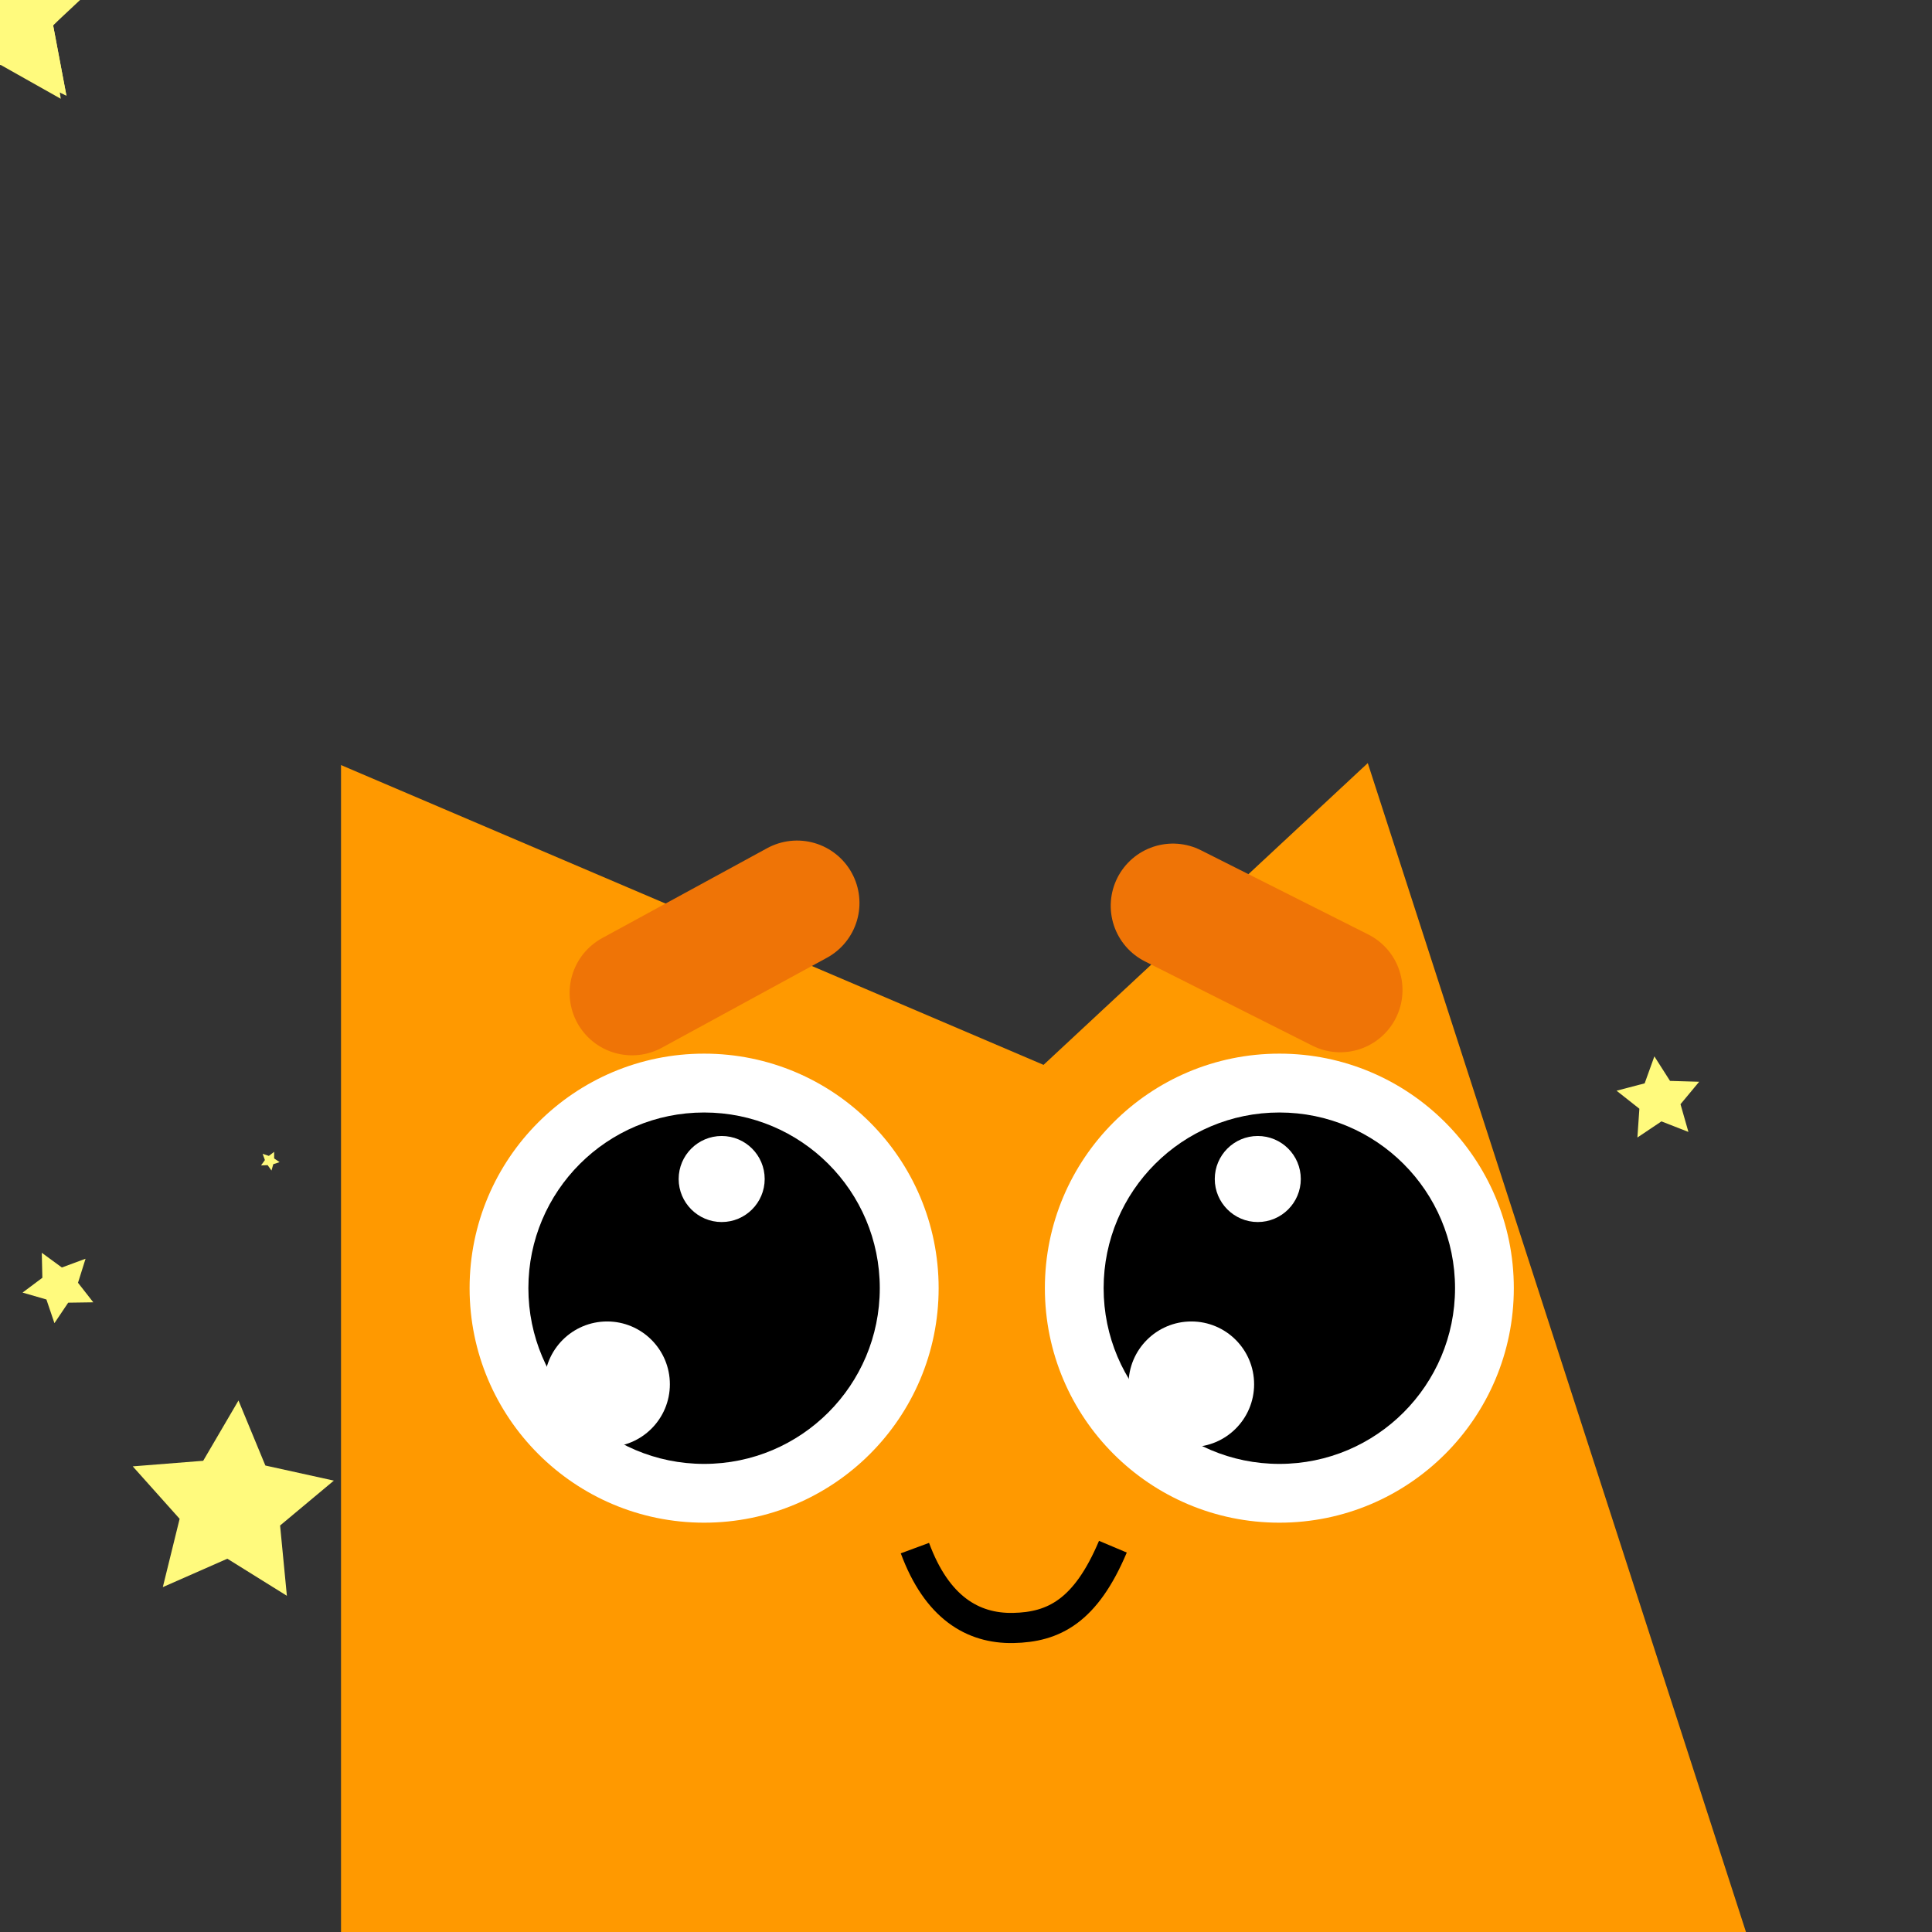 <?xml version="1.0" encoding="UTF-8"?>
<svg xmlns="http://www.w3.org/2000/svg" xmlns:xlink="http://www.w3.org/1999/xlink" width="80px" height="80px" viewBox="0 0 80 80" version="1.1">
<rect x="0" y="0" width="80" height="80" fill="#333333" stroke="none"/>
<g id="surface1">
<path style=" stroke:none;fill-rule:nonzero;fill:rgb(100%,60%,0%);fill-opacity:1;" d="M 43.211 44.094 C 43.211 44.094 14.121 31.68 14.121 31.68 C 14.121 31.68 14.121 80 14.121 80 C 14.121 80 72.297 80 72.297 80 C 72.297 80 56.637 31.598 56.637 31.598 C 56.637 31.598 43.211 44.094 43.211 44.094 Z M 43.211 44.094 "/>
<path style="fill:none;stroke-width:8;stroke-linecap:butt;stroke-linejoin:miter;stroke:rgb(0%,0%,0%);stroke-opacity:1;stroke-miterlimit:10;" d="M -24.893 -6.637 C -19.068 9.113 -9.568 14.763 1.182 14.563 C 11.932 14.363 20.432 10.113 27.657 -7.012 " transform="matrix(0.156,0,0,0.156,41.768,65.139)"/>
<path style=" stroke:none;fill-rule:nonzero;fill:rgb(100%,100%,100%);fill-opacity:1;" d="M 52.977 43.629 C 58.34 43.629 62.684 47.977 62.684 53.34 C 62.684 58.703 58.34 63.051 52.977 63.051 C 47.613 63.051 43.266 58.703 43.266 53.34 C 43.266 47.977 47.613 43.629 52.977 43.629 Z M 52.977 43.629 "/>
<path style=" stroke:none;fill-rule:nonzero;fill:rgb(0%,0%,0%);fill-opacity:1;" d="M 52.977 46.066 C 56.992 46.066 60.25 49.32 60.25 53.34 C 60.25 57.359 56.992 60.617 52.977 60.617 C 48.957 60.617 45.699 57.359 45.699 53.34 C 45.699 49.32 48.957 46.066 52.977 46.066 Z M 52.977 46.066 "/>
<path style=" stroke:none;fill-rule:nonzero;fill:rgb(100%,100%,100%);fill-opacity:1;" d="M 49.332 54.719 C 50.766 54.719 51.93 55.883 51.93 57.32 C 51.93 58.754 50.766 59.918 49.332 59.918 C 47.895 59.918 46.73 58.754 46.73 57.32 C 46.73 55.883 47.895 54.719 49.332 54.719 Z M 49.332 54.719 "/>
<path style=" stroke:none;fill-rule:nonzero;fill:rgb(100%,100%,100%);fill-opacity:1;" d="M 52.082 47.039 C 53.066 47.039 53.863 47.836 53.863 48.82 C 53.863 49.801 53.066 50.602 52.082 50.602 C 51.098 50.602 50.301 49.801 50.301 48.82 C 50.301 47.836 51.098 47.039 52.082 47.039 Z M 52.082 47.039 "/>
<path style=" stroke:none;fill-rule:nonzero;fill:rgb(100%,100%,100%);fill-opacity:1;" d="M 29.156 43.629 C 34.52 43.629 38.867 47.977 38.867 53.34 C 38.867 58.703 34.52 63.051 29.156 63.051 C 23.793 63.051 19.445 58.703 19.445 53.34 C 19.445 47.977 23.793 43.629 29.156 43.629 Z M 29.156 43.629 "/>
<path style=" stroke:none;fill-rule:nonzero;fill:rgb(0%,0%,0%);fill-opacity:1;" d="M 29.156 46.066 C 33.176 46.066 36.43 49.32 36.43 53.34 C 36.43 57.359 33.176 60.617 29.156 60.617 C 25.137 60.617 21.879 57.359 21.879 53.34 C 21.879 49.32 25.137 46.066 29.156 46.066 Z M 29.156 46.066 "/>
<path style=" stroke:none;fill-rule:nonzero;fill:rgb(100%,100%,100%);fill-opacity:1;" d="M 25.141 54.719 C 26.574 54.719 27.738 55.883 27.738 57.32 C 27.738 58.754 26.574 59.918 25.141 59.918 C 23.703 59.918 22.539 58.754 22.539 57.32 C 22.539 55.883 23.703 54.719 25.141 54.719 Z M 25.141 54.719 "/>
<path style=" stroke:none;fill-rule:nonzero;fill:rgb(100%,100%,100%);fill-opacity:1;" d="M 29.883 47.039 C 30.867 47.039 31.664 47.836 31.664 48.82 C 31.664 49.801 30.867 50.602 29.883 50.602 C 28.902 50.602 28.102 49.801 28.102 48.82 C 28.102 47.836 28.902 47.039 29.883 47.039 Z M 29.883 47.039 "/>
<path style="fill:none;stroke-width:33;stroke-linecap:round;stroke-linejoin:miter;stroke:rgb(93.725%,45.49%,2.353%);stroke-opacity:1;stroke-miterlimit:10;" d="M 20.659 13.782 C 20.659 13.782 -20.664 -13.784 -20.664 -13.784 " transform="matrix(0.155,-0.019,0.019,0.155,52.034,39.252)"/>
<path style="fill:none;stroke-width:33;stroke-linecap:round;stroke-linejoin:miter;stroke:rgb(93.725%,45.49%,2.353%);stroke-opacity:1;stroke-miterlimit:10;" d="M -20.666 13.791 C -20.666 13.791 20.663 -13.791 20.663 -13.791 " transform="matrix(0.156,0.014,-0.014,0.156,29.588,39.252)"/>
<path style=" stroke:none;fill-rule:nonzero;fill:rgb(100%,98.039%,49.02%);fill-opacity:1;" d="M 0.035 -3.238 C 0.035 -3.238 1.039 -1.094 1.039 -1.094 C 1.039 -1.094 3.375 -0.707 3.375 -0.707 C 3.375 -0.707 1.645 0.902 1.645 0.902 C 1.645 0.902 1.988 3.238 1.988 3.238 C 1.988 3.238 -0.062 2.082 -0.062 2.082 C -0.062 2.082 -2.195 3.129 -2.195 3.129 C -2.195 3.129 -1.727 0.816 -1.727 0.816 C -1.727 0.816 -3.375 -0.859 -3.375 -0.859 C -3.375 -0.859 -1.039 -1.148 -1.039 -1.148 C -1.039 -1.148 0.035 -3.238 0.035 -3.238 Z M 0.035 -3.238 "/>
<path style=" stroke:none;fill-rule:nonzero;fill:rgb(100%,98.039%,49.02%);fill-opacity:1;" d="M -0.758 -0.816 C -0.758 -0.816 -2.406 -0.613 -2.406 -0.613 C -2.406 -0.613 -1.238 0.586 -1.238 0.586 C -1.238 0.586 -1.555 2.234 -1.555 2.234 C -1.555 2.234 -0.07 1.492 -0.07 1.492 C -0.07 1.492 1.418 2.305 1.418 2.305 C 1.418 2.305 1.168 0.652 1.168 0.652 C 1.168 0.652 2.406 -0.504 2.406 -0.504 C 2.406 -0.504 0.73 -0.777 0.73 -0.777 C 0.73 -0.777 0.043 -2.305 0.043 -2.305 C 0.043 -2.305 -0.758 -0.816 -0.758 -0.816 Z M -0.758 -0.816 "/>
<path style=" stroke:none;fill-rule:nonzero;fill:rgb(100%,98.039%,49.02%);fill-opacity:1;" d="M 0.07 -4.09 C 0.07 -4.09 1.348 -1.383 1.348 -1.383 C 1.348 -1.383 4.262 -0.887 4.262 -0.887 C 4.262 -0.887 2.09 1.148 2.09 1.148 C 2.09 1.148 2.516 4.09 2.516 4.09 C 2.516 4.09 -0.07 2.633 -0.07 2.633 C -0.07 2.633 -2.75 3.953 -2.75 3.953 C -2.75 3.953 -2.172 1.039 -2.172 1.039 C -2.172 1.039 -4.262 -1.094 -4.262 -1.094 C -4.262 -1.094 -1.305 -1.449 -1.305 -1.449 C -1.305 -1.449 0.07 -4.09 0.07 -4.09 Z M 0.07 -4.09 "/>
<path style=" stroke:none;fill-rule:nonzero;fill:rgb(100%,98.039%,49.02%);fill-opacity:1;" d="M 1.047 -1.141 C 1.047 -1.141 3.383 -0.852 3.383 -0.852 C 3.383 -0.852 1.734 0.812 1.734 0.812 C 1.734 0.812 2.172 3.137 2.172 3.137 C 2.172 3.137 0.055 2.09 0.055 2.09 C 0.055 2.09 -1.98 3.23 -1.98 3.23 C -1.98 3.23 -1.637 0.895 -1.637 0.895 C -1.637 0.895 -3.383 -0.715 -3.383 -0.715 C -3.383 -0.715 -1.047 -1.102 -1.047 -1.102 C -1.047 -1.102 -0.055 -3.23 -0.055 -3.23 C -0.055 -3.23 1.047 -1.141 1.047 -1.141 Z M 1.047 -1.141 "/>
<path style=" stroke:none;fill-rule:nonzero;fill:rgb(100%,98.039%,49.02%);fill-opacity:1;" d="M -0.742 -0.785 C -0.742 -0.785 -2.406 -0.496 -2.406 -0.496 C -2.406 -0.496 -1.195 0.645 -1.195 0.645 C -1.195 0.645 -1.43 2.309 -1.43 2.309 C -1.43 2.309 0.043 1.484 0.043 1.484 C 0.043 1.484 1.555 2.242 1.555 2.242 C 1.555 2.242 1.211 0.59 1.211 0.59 C 1.211 0.59 2.406 -0.605 2.406 -0.605 C 2.406 -0.605 0.73 -0.824 0.73 -0.824 C 0.73 -0.824 -0.055 -2.309 -0.055 -2.309 C -0.055 -2.309 -0.742 -0.785 -0.742 -0.785 Z M -0.742 -0.785 "/>
<path style=" stroke:none;fill-rule:nonzero;fill:rgb(100%,98.039%,49.02%);fill-opacity:1;" d="M 1.305 -1.457 C 1.305 -1.457 4.262 -1.086 4.262 -1.086 C 4.262 -1.086 2.199 1.047 2.199 1.047 C 2.199 1.047 2.75 3.961 2.75 3.961 C 2.75 3.961 0.098 2.641 0.098 2.641 C 0.098 2.641 -2.516 4.086 -2.516 4.086 C -2.516 4.086 -2.062 1.141 -2.062 1.141 C -2.062 1.141 -4.262 -0.895 -4.262 -0.895 C -4.262 -0.895 -1.336 -1.391 -1.336 -1.391 C -1.336 -1.391 -0.07 -4.086 -0.07 -4.086 C -0.07 -4.086 1.305 -1.457 1.305 -1.457 Z M 1.305 -1.457 "/>
<path style=" stroke:none;fill-rule:nonzero;fill:rgb(100%,98.039%,49.02%);fill-opacity:1;" d="M 11.242 48.469 C 11.242 48.469 11.082 48.246 11.082 48.246 C 11.082 48.246 10.809 48.258 10.809 48.258 C 10.809 48.258 10.969 48.035 10.969 48.035 C 10.969 48.035 10.875 47.777 10.875 47.777 C 10.875 47.777 11.133 47.863 11.133 47.863 C 11.133 47.863 11.352 47.695 11.352 47.695 C 11.352 47.695 11.352 47.969 11.352 47.969 C 11.352 47.969 11.578 48.121 11.578 48.121 C 11.578 48.121 11.316 48.207 11.316 48.207 C 11.316 48.207 11.242 48.469 11.242 48.469 Z M 11.242 48.469 "/>
<path style=" stroke:none;fill-rule:nonzero;fill:rgb(100%,98.039%,49.02%);fill-opacity:1;" d="M 1.754 52.91 C 1.754 52.91 0.934 53.523 0.934 53.523 C 0.934 53.523 1.922 53.809 1.922 53.809 C 1.922 53.809 2.254 54.789 2.254 54.789 C 2.254 54.789 2.824 53.941 2.824 53.941 C 2.824 53.941 3.863 53.926 3.863 53.926 C 3.863 53.926 3.23 53.117 3.23 53.117 C 3.23 53.117 3.543 52.121 3.543 52.121 C 3.543 52.121 2.562 52.484 2.562 52.484 C 2.562 52.484 1.73 51.875 1.73 51.875 C 1.73 51.875 1.754 52.91 1.754 52.91 Z M 1.754 52.91 "/>
<path style=" stroke:none;fill-rule:nonzero;fill:rgb(100%,98.039%,49.02%);fill-opacity:1;" d="M 5.496 60.719 C 5.496 60.719 8.414 60.488 8.414 60.488 C 8.414 60.488 9.875 57.992 9.875 57.992 C 9.875 57.992 10.988 60.684 10.988 60.684 C 10.988 60.684 13.824 61.309 13.824 61.309 C 13.824 61.309 11.598 63.168 11.598 63.168 C 11.598 63.168 11.879 66.078 11.879 66.078 C 11.879 66.078 9.414 64.543 9.414 64.543 C 9.414 64.543 6.742 65.719 6.742 65.719 C 6.742 65.719 7.438 62.891 7.438 62.891 C 7.438 62.891 5.496 60.719 5.496 60.719 Z M 5.496 60.719 "/>
<path style=" stroke:none;fill-rule:nonzero;fill:rgb(100%,98.039%,49.02%);fill-opacity:1;" d="M 68.797 46.434 C 68.797 46.434 67.801 47.102 67.801 47.102 C 67.801 47.102 67.883 45.91 67.883 45.91 C 67.883 45.91 66.938 45.164 66.938 45.164 C 66.938 45.164 68.102 44.859 68.102 44.859 C 68.102 44.859 68.504 43.742 68.504 43.742 C 68.504 43.742 69.152 44.758 69.152 44.758 C 69.152 44.758 70.359 44.793 70.359 44.793 C 70.359 44.793 69.586 45.723 69.586 45.723 C 69.586 45.723 69.914 46.871 69.914 46.871 C 69.914 46.871 68.797 46.434 68.797 46.434 Z M 68.797 46.434 "/>
<path style=" stroke:none;fill-rule:nonzero;fill:rgb(100%,98.039%,49.02%);fill-opacity:1;" d="M -0.742 -0.785 C -0.742 -0.785 -2.406 -0.496 -2.406 -0.496 C -2.406 -0.496 -1.195 0.645 -1.195 0.645 C -1.195 0.645 -1.43 2.309 -1.43 2.309 C -1.43 2.309 0.043 1.484 0.043 1.484 C 0.043 1.484 1.555 2.242 1.555 2.242 C 1.555 2.242 1.211 0.59 1.211 0.59 C 1.211 0.59 2.406 -0.605 2.406 -0.605 C 2.406 -0.605 0.73 -0.824 0.73 -0.824 C 0.73 -0.824 -0.055 -2.309 -0.055 -2.309 C -0.055 -2.309 -0.742 -0.785 -0.742 -0.785 Z M -0.742 -0.785 "/>
<path style=" stroke:none;fill-rule:nonzero;fill:rgb(100%,98.039%,49.02%);fill-opacity:1;" d="M 1.305 -1.457 C 1.305 -1.457 4.262 -1.086 4.262 -1.086 C 4.262 -1.086 2.199 1.047 2.199 1.047 C 2.199 1.047 2.75 3.961 2.75 3.961 C 2.75 3.961 0.098 2.641 0.098 2.641 C 0.098 2.641 -2.516 4.086 -2.516 4.086 C -2.516 4.086 -2.062 1.141 -2.062 1.141 C -2.062 1.141 -4.262 -0.895 -4.262 -0.895 C -4.262 -0.895 -1.336 -1.391 -1.336 -1.391 C -1.336 -1.391 -0.07 -4.086 -0.07 -4.086 C -0.07 -4.086 1.305 -1.457 1.305 -1.457 Z M 1.305 -1.457 "/>
</g>
</svg>
